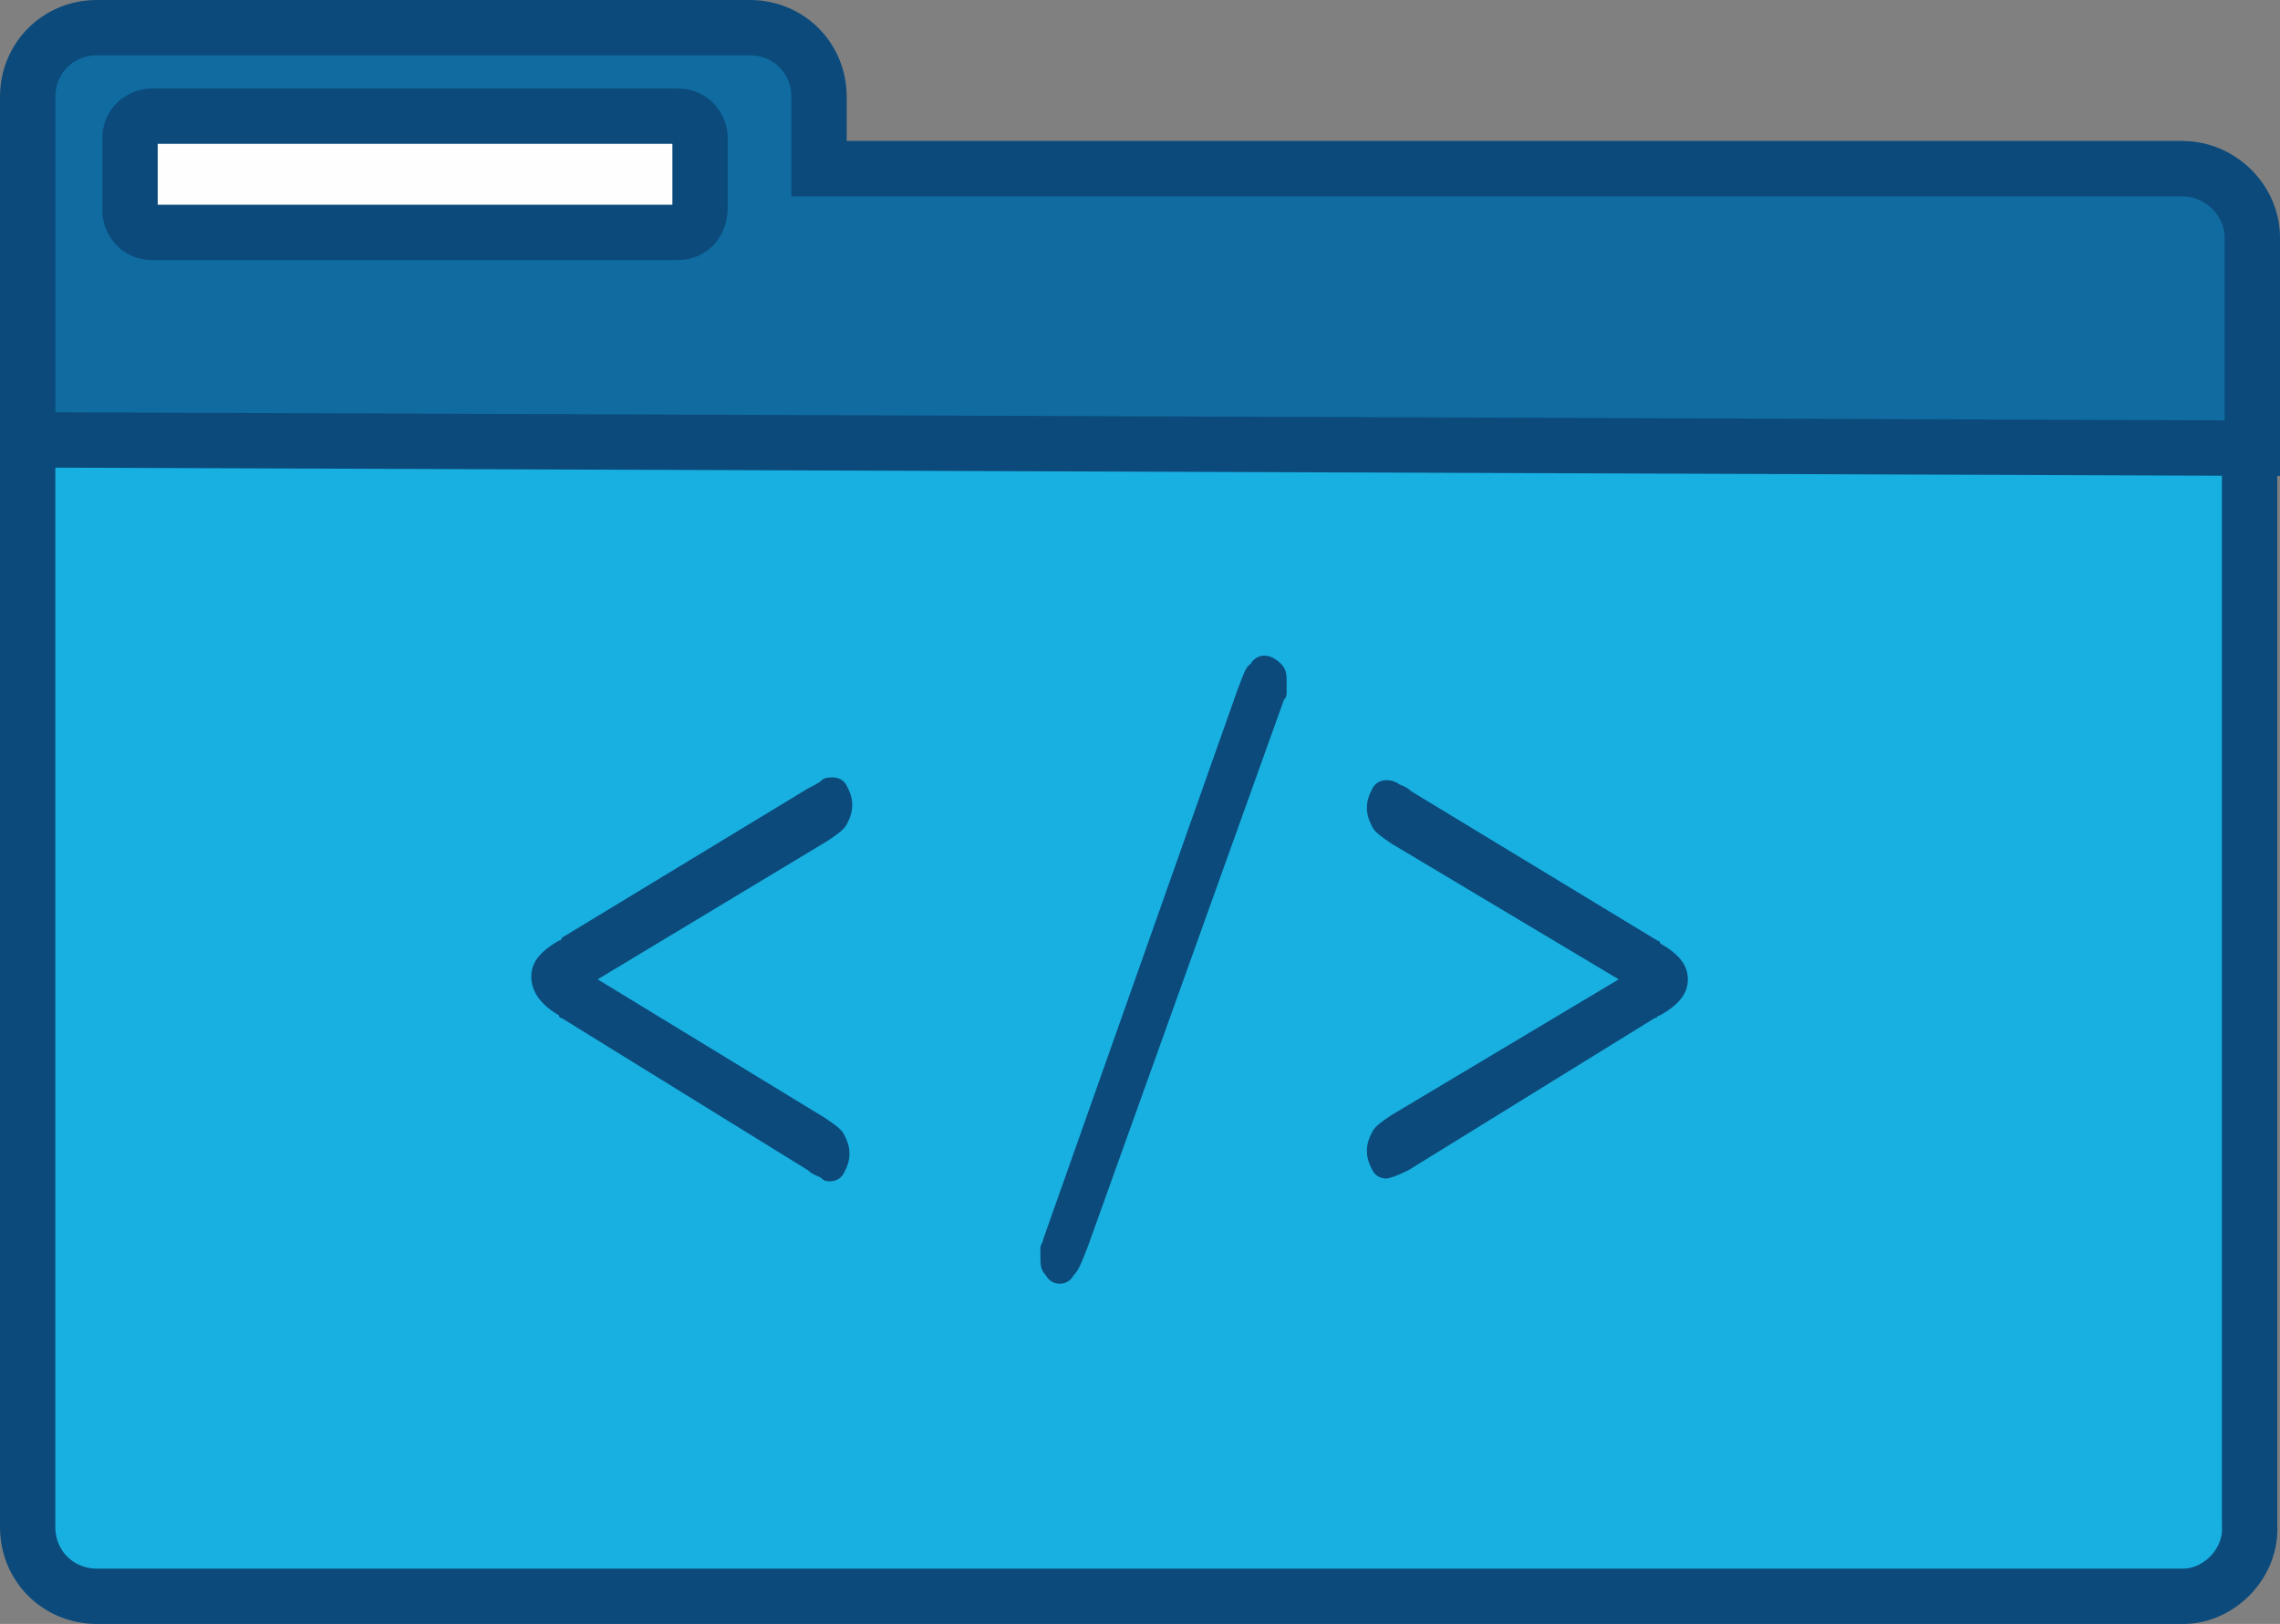 <svg xmlns="http://www.w3.org/2000/svg" xmlns:xlink="http://www.w3.org/1999/xlink" id="Layer_1" x="0" y="0" enable-background="new 0 0 82.4 58.7" version="1.0" viewBox="0 0 82.4 58.7" xml:space="preserve"><rect x="0" y="0" width="82.4" height="58.7" fill="#808080" stroke="none"/><switch><g><g><g><defs><path id="SVGID_1_" d="M78.9,57.7H3.5c-1.4,0-2.5-1.1-2.5-2.5V8.6c0-1.4,1.1-2.5,2.5-2.5h75.3c1.4,0,2.5,1.1,2.5,2.5v46.5 C81.4,56.5,80.2,57.7,78.9,57.7"/></defs><clipPath id="SVGID_2_"><use overflow="visible" xlink:href="#SVGID_1_"/></clipPath><g clip-path="url(#SVGID_2_)"><defs><rect id="SVGID_3_" width="1300" height="1363" x="-145" y="-1037"/></defs><clipPath id="SVGID_4_"><use overflow="visible" xlink:href="#SVGID_3_"/></clipPath><rect width="90.4" height="61.6" x="-4" y="1.1" fill="#18B0E1" clip-path="url(#SVGID_4_)"/></g></g><g><path fill="none" stroke="#0B4A7B" stroke-miterlimit="10" stroke-width="2" d="M78.9,57.7H3.5c-1.4,0-2.5-1.1-2.5-2.5V8.6 c0-1.4,1.1-2.5,2.5-2.5h75.3c1.4,0,2.5,1.1,2.5,2.5v46.5C81.4,56.5,80.2,57.7,78.9,57.7z"/></g><g><defs><path id="SVGID_5_" d="M78.9,6.1H29.6V3.5c0-1.4-1.1-2.5-2.5-2.5H3.5C2.1,1,1,2.1,1,3.5v5.1v0.2v7.1l80.4,0.3V8.6 C81.4,7.2,80.2,6.1,78.9,6.1"/></defs><clipPath id="SVGID_6_"><use overflow="visible" xlink:href="#SVGID_5_"/></clipPath><g clip-path="url(#SVGID_6_)"><defs><rect id="SVGID_7_" width="1300" height="1363" x="-145" y="-1037"/></defs><clipPath id="SVGID_8_"><use overflow="visible" xlink:href="#SVGID_7_"/></clipPath><rect width="90.4" height="25.2" x="-4" y="-4" fill="#106BA0" clip-path="url(#SVGID_8_)"/></g></g><g><path fill="none" stroke="#0B4A7B" stroke-miterlimit="10" stroke-width="2" d="M78.9,6.1H29.6V3.5c0-1.4-1.1-2.5-2.5-2.5H3.5 C2.1,1,1,2.1,1,3.5v5.1v0.2v7.1l80.4,0.3V8.6C81.4,7.2,80.2,6.1,78.9,6.1z"/></g><g><defs><path id="SVGID_9_" d="M21.6,35.4l8.2,5c0.3,0.2,0.6,0.4,0.7,0.6c0.1,0.2,0.2,0.4,0.2,0.7c0,0.3-0.1,0.5-0.2,0.7 c-0.1,0.2-0.3,0.3-0.5,0.3c-0.1,0-0.2,0-0.3-0.1s-0.3-0.1-0.5-0.3l-8.9-5.5c0,0-0.1,0-0.1-0.1c-0.7-0.4-1-0.9-1-1.4 c0-0.5,0.3-0.9,1-1.3c0.1,0,0.1-0.1,0.1-0.1l8.9-5.4c0.2-0.1,0.4-0.2,0.5-0.3c0.1-0.1,0.3-0.1,0.4-0.1c0.2,0,0.4,0.1,0.5,0.3 c0.1,0.2,0.2,0.4,0.2,0.7c0,0.3-0.1,0.5-0.2,0.7c-0.1,0.2-0.4,0.4-0.7,0.6L21.6,35.4z"/></defs><clipPath id="SVGID_10_"><use overflow="visible" xlink:href="#SVGID_9_"/></clipPath><g clip-path="url(#SVGID_10_)"><defs><rect id="SVGID_11_" width="1300" height="1363" x="-145" y="-1037"/></defs><clipPath id="SVGID_12_"><use overflow="visible" xlink:href="#SVGID_11_"/></clipPath><rect width="21.6" height="24.4" x="14" y="23.2" fill="#0B4A7B" clip-path="url(#SVGID_12_)"/></g></g><g><defs><path id="SVGID_13_" d="M39.3,45.1c-0.2,0.5-0.3,0.8-0.5,1c-0.1,0.2-0.3,0.3-0.5,0.3c-0.2,0-0.4-0.1-0.5-0.3 c-0.2-0.2-0.2-0.4-0.2-0.7c0-0.1,0-0.2,0-0.3c0-0.1,0.1-0.2,0.1-0.3l7-19.8c0.2-0.5,0.3-0.9,0.5-1c0.1-0.2,0.3-0.3,0.5-0.3 c0.2,0,0.4,0.1,0.6,0.3c0.2,0.2,0.2,0.4,0.2,0.7c0,0.1,0,0.2,0,0.3c0,0.1,0,0.2-0.1,0.3L39.3,45.1z"/></defs><clipPath id="SVGID_14_"><use overflow="visible" xlink:href="#SVGID_13_"/></clipPath><g clip-path="url(#SVGID_14_)"><defs><rect id="SVGID_15_" width="1300" height="1363" x="-145" y="-1037"/></defs><clipPath id="SVGID_16_"><use overflow="visible" xlink:href="#SVGID_15_"/></clipPath><rect width="18.9" height="32.8" x="32.6" y="18.6" fill="#0B4A7B" clip-path="url(#SVGID_16_)"/></g></g><g><defs><path id="SVGID_17_" d="M58.5,35.4l-8.2-4.9c-0.3-0.2-0.6-0.4-0.7-0.6c-0.1-0.2-0.2-0.4-0.2-0.7c0-0.3,0.1-0.5,0.2-0.7 c0.1-0.2,0.3-0.3,0.5-0.3c0.1,0,0.2,0,0.4,0.1c0.1,0.1,0.3,0.1,0.5,0.3l8.9,5.4c0,0,0.1,0,0.1,0.1c0.7,0.4,1,0.8,1,1.3 c0,0.5-0.3,0.9-1,1.3c-0.1,0-0.1,0.1-0.2,0.1l-8.9,5.5l0,0c-0.4,0.2-0.7,0.3-0.8,0.3c-0.2,0-0.4-0.1-0.5-0.3 c-0.1-0.2-0.2-0.4-0.2-0.7c0-0.3,0.1-0.5,0.2-0.7c0.1-0.2,0.4-0.4,0.7-0.6L58.5,35.4z"/></defs><clipPath id="SVGID_18_"><use overflow="visible" xlink:href="#SVGID_17_"/></clipPath><g clip-path="url(#SVGID_18_)"><defs><rect id="SVGID_19_" width="1300" height="1363" x="-145" y="-1037"/></defs><clipPath id="SVGID_20_"><use overflow="visible" xlink:href="#SVGID_19_"/></clipPath><rect width="21.6" height="24.4" x="44.4" y="23.2" fill="#0B4A7B" clip-path="url(#SVGID_20_)"/></g></g><g><defs><path id="SVGID_21_" d="M24.5,8.4h-19C5,8.4,4.7,8,4.7,7.6V5c0-0.5,0.4-0.8,0.8-0.8h19c0.5,0,0.8,0.4,0.8,0.8v2.5 C25.3,8,25,8.4,24.5,8.4"/></defs><clipPath id="SVGID_22_"><use overflow="visible" xlink:href="#SVGID_21_"/></clipPath><g clip-path="url(#SVGID_22_)"><defs><rect id="SVGID_23_" width="1300" height="1363" x="-145" y="-1037"/></defs><clipPath id="SVGID_24_"><use overflow="visible" xlink:href="#SVGID_23_"/></clipPath><rect width="30.7" height="14.2" x="-.3" y="-.8" fill="#FEFEFE" clip-path="url(#SVGID_24_)"/></g></g><g><path fill="none" stroke="#0B4A7B" stroke-miterlimit="10" stroke-width="2" d="M24.5,8.4h-19C5,8.4,4.7,8,4.7,7.6V5 c0-0.5,0.4-0.8,0.8-0.8h19c0.5,0,0.8,0.4,0.8,0.8v2.5C25.3,8,25,8.4,24.5,8.4z"/></g></g></g></switch></svg>